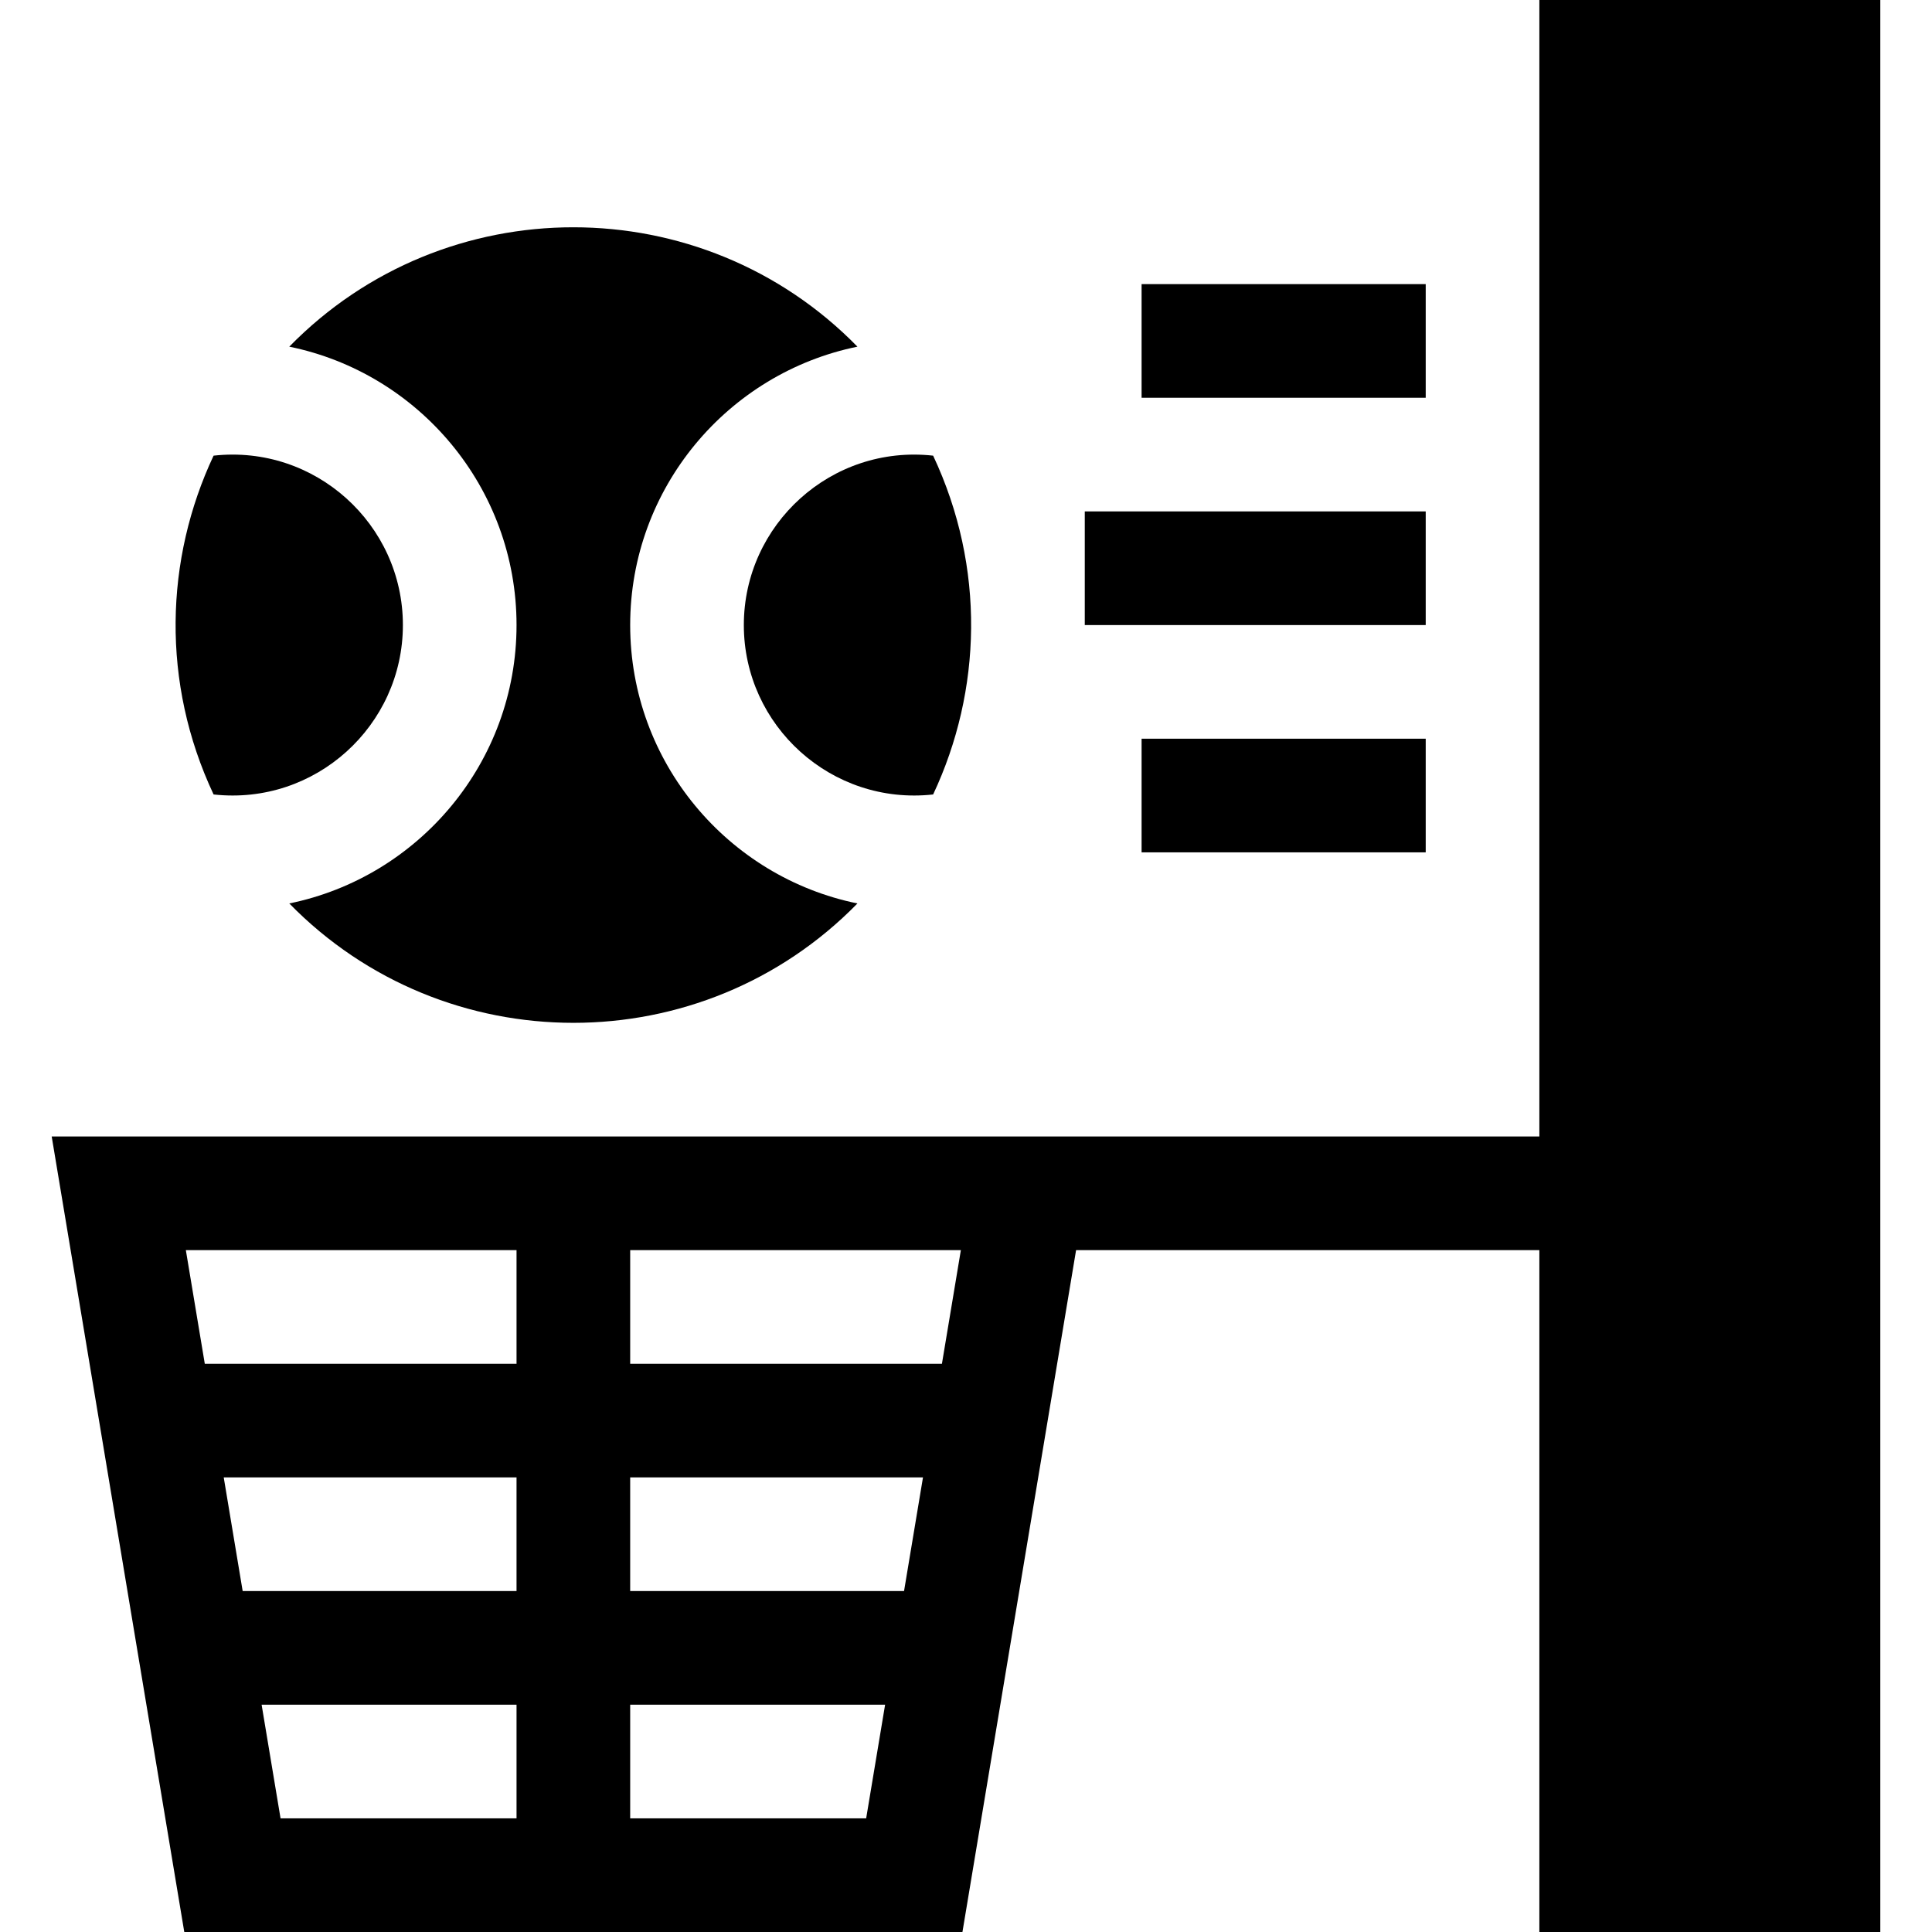 <svg id="Capa_1" enable-background="new 0 0 510 510" height="512" viewBox="0 0 510 510" width="512" xmlns="http://www.w3.org/2000/svg"><g><path d="m406.353 0v300c-6.243 0-369.732 0-392.707 0l35 210h205.414l30-180h122.293v180h90v-510zm-157.707 360h-82.293v-30h87.293zm-82.293 30h77.293l-5 30h-72.293zm-30 30h-72.293l-5-30h77.293zm0-90v30h-82.293l-5-30zm-67.293 120h67.293v30h-62.293zm97.293 30v-30h67.293l-5 30z"/><path d="m301.353 75h75v30h-75z"/><path d="m286.353 135h90v30h-90z"/><path d="m301.353 195h75v30h-75z"/><path d="m196.353 165c0 26.597 23.145 47.683 49.971 44.719 12.853-27.342 13.881-59.908.001-89.437-26.863-2.968-49.972 18.154-49.972 44.718z"/><path d="m136.353 165c0 36.216-25.803 66.517-59.99 73.489 41.076 42.013 108.899 42.026 149.981 0-34.187-6.972-59.991-37.273-59.991-73.489s25.803-66.517 59.99-73.489c-41.075-42.014-108.9-42.025-149.981 0 34.188 6.971 59.991 37.273 59.991 73.489z"/><path d="m106.353 165c0-26.648-23.197-47.681-49.971-44.719-12.854 27.345-13.88 59.912-.001 89.437 26.864 2.968 49.972-18.154 49.972-44.718z"/></g></svg>